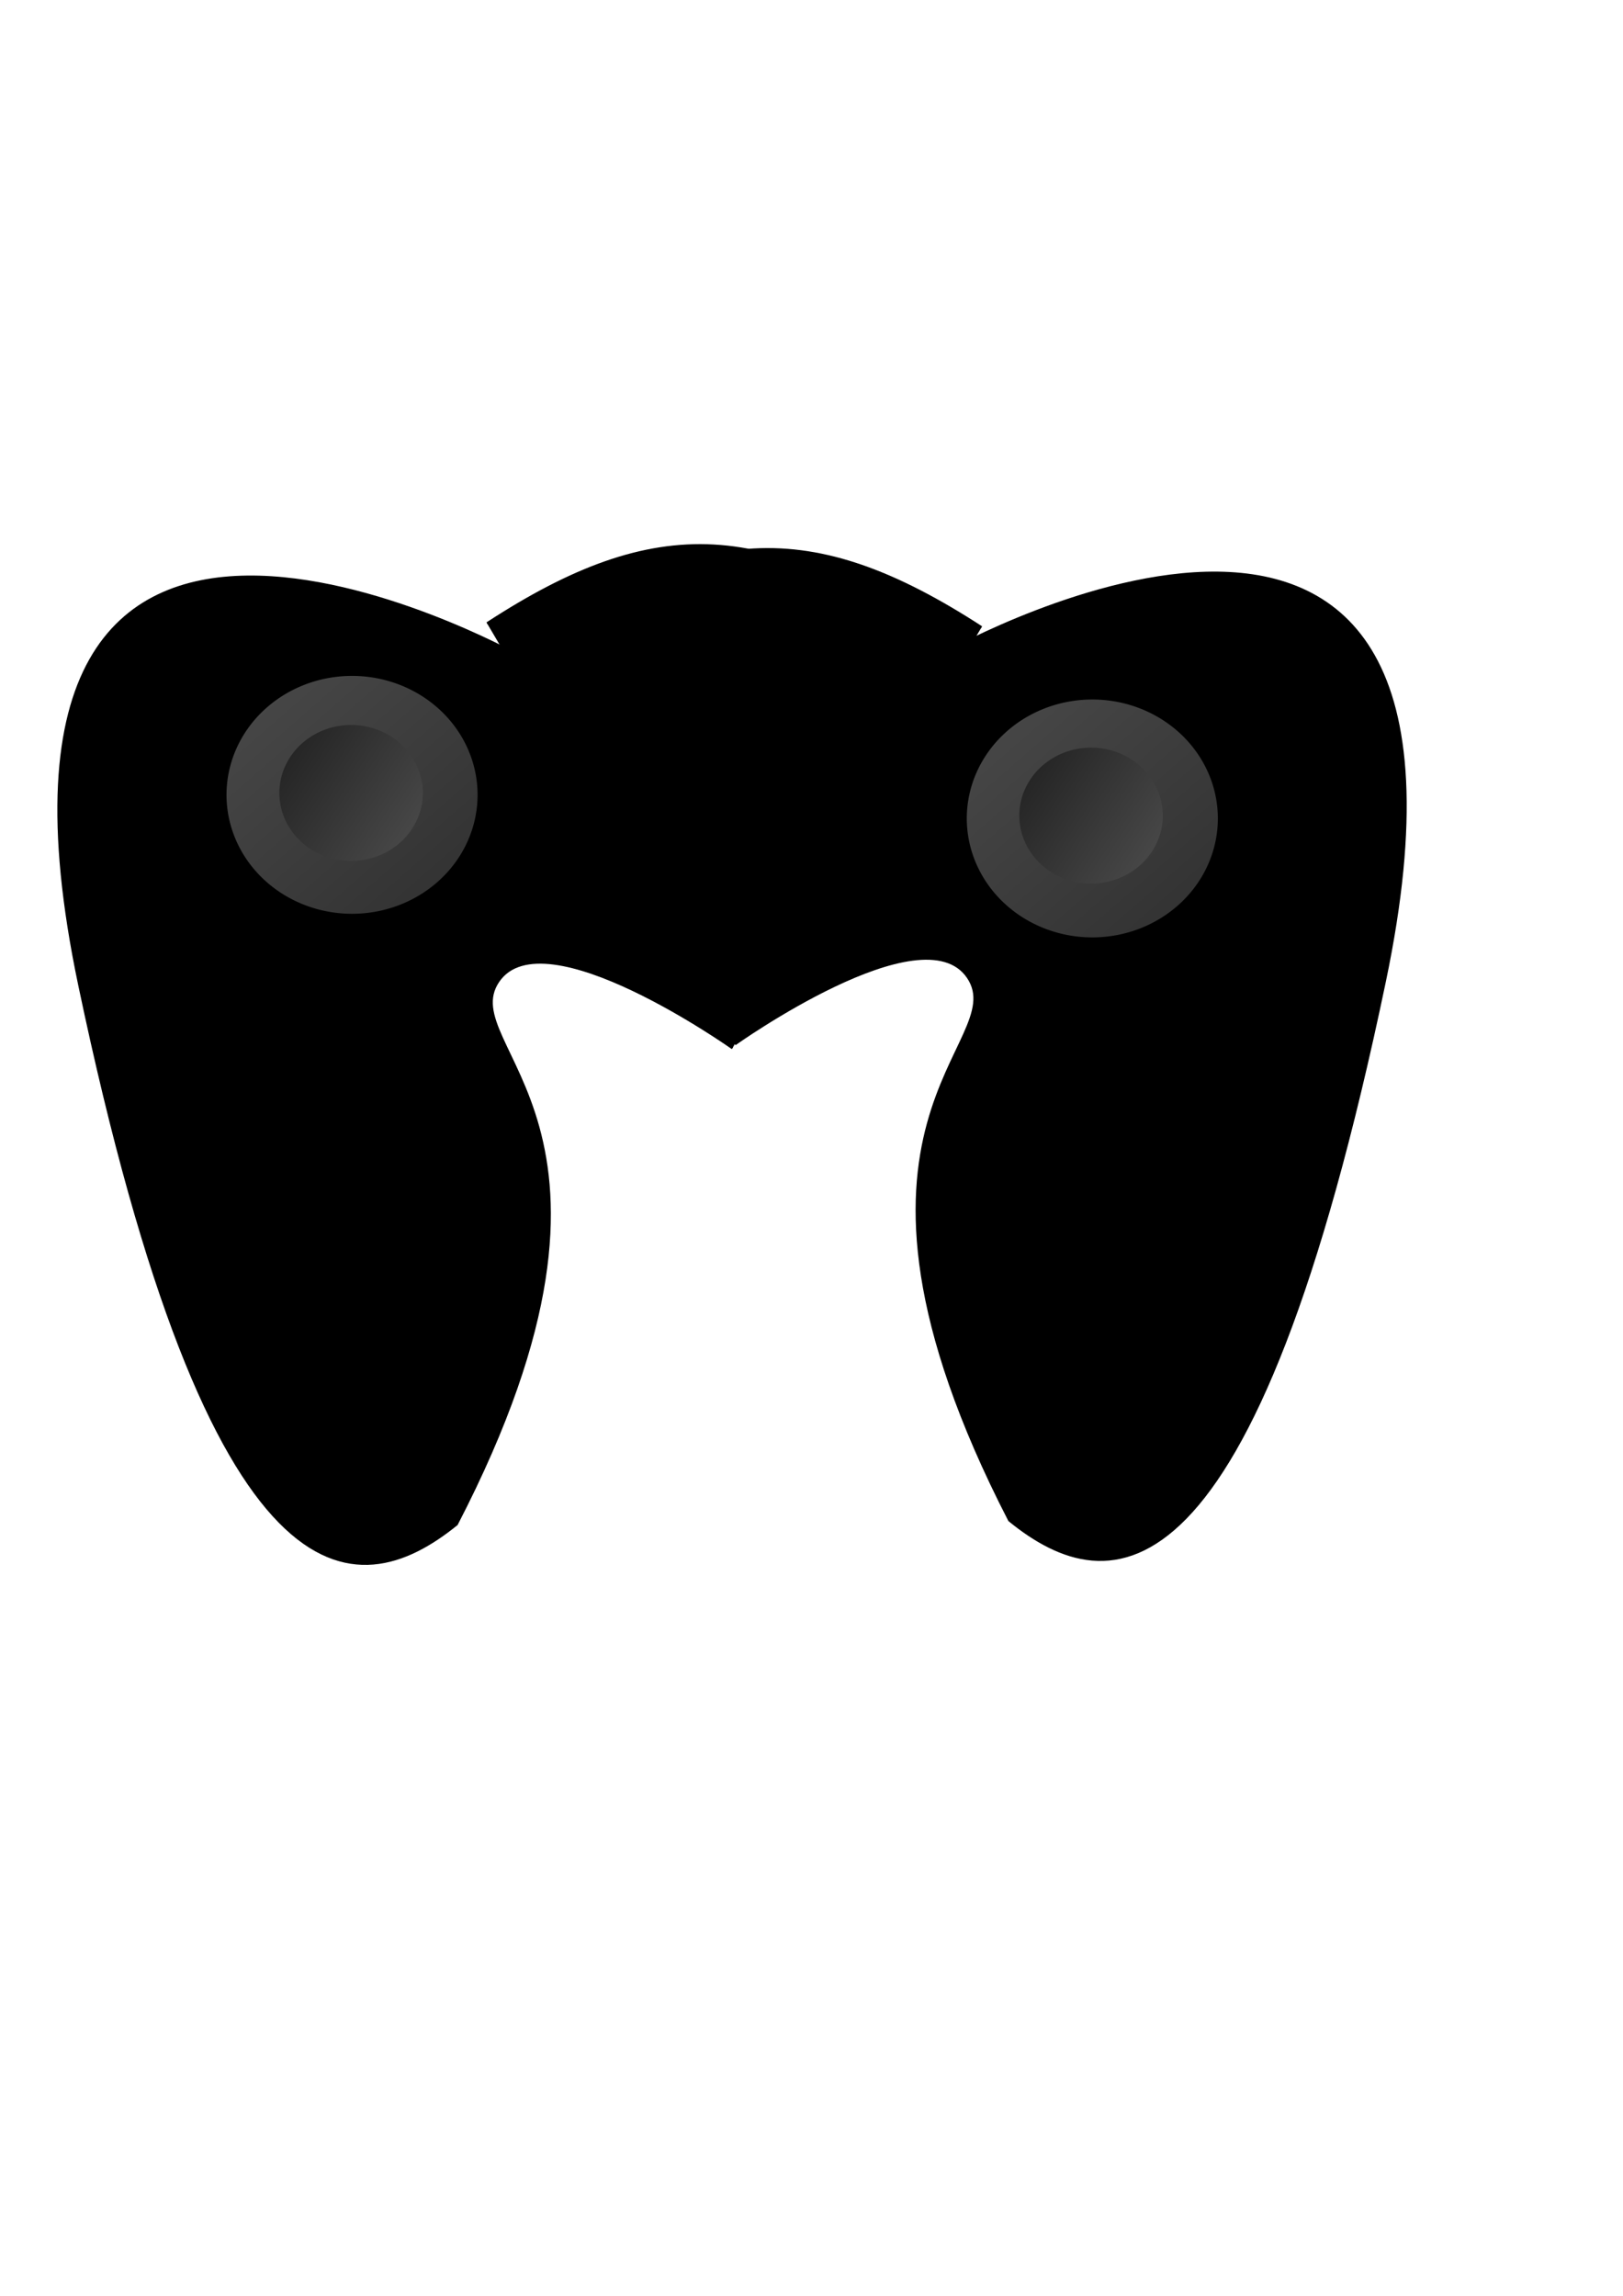 <?xml version="1.0" encoding="UTF-8" standalone="no"?>
<!-- Created using Karbon, part of Calligra: http://www.calligra.org/karbon -->

<svg
   xmlns:dc="http://purl.org/dc/elements/1.1/"
   xmlns:cc="http://creativecommons.org/ns#"
   xmlns:rdf="http://www.w3.org/1999/02/22-rdf-syntax-ns#"
   xmlns:svg="http://www.w3.org/2000/svg"
   xmlns="http://www.w3.org/2000/svg"
   xmlns:xlink="http://www.w3.org/1999/xlink"
   xmlns:sodipodi="http://sodipodi.sourceforge.net/DTD/sodipodi-0.dtd"
   xmlns:inkscape="http://www.inkscape.org/namespaces/inkscape"
   width="595.277pt"
   height="841.891pt"
   id="svg3032"
   version="1.1"
   inkscape:version="0.48.3.1 r9886"
   sodipodi:docname="0.svg">
  <sodipodi:namedview
     pagecolor="#ffffff"
     bordercolor="#666666"
     borderopacity="1"
     objecttolerance="10"
     gridtolerance="10"
     guidetolerance="10"
     inkscape:pageopacity="0"
     inkscape:pageshadow="2"
     inkscape:window-width="1280"
     inkscape:window-height="748"
     id="namedview3037"
     showgrid="false"
     inkscape:zoom="0.5416378"
     inkscape:cx="372.0481"
     inkscape:cy="526.18188"
     inkscape:window-x="0"
     inkscape:window-y="21"
     inkscape:window-maximized="1"
     inkscape:current-layer="svg3032" />
  <defs
     id="defs3034">
    <linearGradient
       inkscape:collect="always"
       id="linearGradient3103">
      <stop
         style="stop-color:#000000;stop-opacity:1;"
         offset="0"
         id="stop3105" />
      <stop
         style="stop-color:#4d4d4d;stop-opacity:1"
         offset="1"
         id="stop3107" />
    </linearGradient>
    <linearGradient
       inkscape:collect="always"
       xlink:href="#linearGradient3103"
       id="linearGradient3109"
       x1="77.543"
       y1="323.094"
       x2="212.319"
       y2="413.56"
       gradientUnits="userSpaceOnUse" />
    <linearGradient
       inkscape:collect="always"
       xlink:href="#linearGradient3103-3"
       id="linearGradient3109-2"
       x1="77.543"
       y1="323.094"
       x2="212.319"
       y2="413.56"
       gradientUnits="userSpaceOnUse" />
    <linearGradient
       inkscape:collect="always"
       id="linearGradient3103-3">
      <stop
         style="stop-color:#000000;stop-opacity:1;"
         offset="0"
         id="stop3105-2" />
      <stop
         style="stop-color:#4d4d4d;stop-opacity:1"
         offset="1"
         id="stop3107-5" />
    </linearGradient>
    <linearGradient
       y2="413.56"
       x2="212.319"
       y1="323.094"
       x1="77.543"
       gradientUnits="userSpaceOnUse"
       id="linearGradient3126"
       xlink:href="#linearGradient3103-3"
       inkscape:collect="always" />
    <linearGradient
       inkscape:collect="always"
       xlink:href="#linearGradient3103"
       id="linearGradient3147"
       gradientUnits="userSpaceOnUse"
       x1="319.152"
       y1="557.518"
       x2="131.483"
       y2="341.706" />
    <linearGradient
       inkscape:collect="always"
       xlink:href="#linearGradient3103-5"
       id="linearGradient3147-4"
       gradientUnits="userSpaceOnUse"
       x1="319.152"
       y1="557.518"
       x2="131.483"
       y2="341.706" />
    <linearGradient
       inkscape:collect="always"
       id="linearGradient3103-5">
      <stop
         style="stop-color:#000000;stop-opacity:1;"
         offset="0"
         id="stop3105-24" />
      <stop
         style="stop-color:#4d4d4d;stop-opacity:1"
         offset="1"
         id="stop3107-8" />
    </linearGradient>
    <linearGradient
       y2="341.706"
       x2="131.483"
       y1="557.518"
       x1="319.152"
       gradientUnits="userSpaceOnUse"
       id="linearGradient3164"
       xlink:href="#linearGradient3103-5"
       inkscape:collect="always" />
  </defs>
  <g
     id="g3097"
     transform="matrix(1,0,0,1.042,-360.019,-295.471)">
    <g
       id="g3183"
       transform="translate(369.25,276.938)">
      <path
         style="fill:#000000;stroke:#000000;stroke-width:1px;stroke-linecap:butt;stroke-linejoin:miter;stroke-opacity:1"
         d="m 348.942,498.488 c 0,0 -92.313,-62.773 -114.468,-31.386 -22.155,31.386 81.235,66.465 -20.309,254.783 C 164.316,760.656 94.159,764.348 29.54,468.948 -37.081,164.395 243.705,313.863 243.705,313.863 332.325,251.09 387.713,249.244 470.794,300.939"
         id="path3093"
         inkscape:connector-curvature="0"
         sodipodi:nodetypes="cscscc" />
      <path
         sodipodi:nodetypes="cscscc"
         inkscape:connector-curvature="0"
         id="path3095"
         d="m 350.19,496.642 c 0,0 91.86,-62.773 113.906,-31.386 22.046,31.386 -80.837,66.465 20.209,254.783 49.604,38.771 119.418,42.464 183.72,-252.937 C 734.319,162.549 454.91,312.017 454.91,312.017 366.725,249.244 311.609,247.398 228.935,299.093"
         style="fill:#000000;stroke:#000000;stroke-width:0.998px;stroke-linecap:butt;stroke-linejoin:miter;stroke-opacity:1" />
    </g>
  </g>
  <g
     id="g3191">
    <path
       transform="matrix(1.75,0,0,1.75,-128.315,-289.862)"
       sodipodi:type="arc"
       style="fill:url(#linearGradient3147);fill-opacity:1;fill-rule:nonzero"
       id="path3145"
       sodipodi:cx="171.70146"
       sodipodi:cy="387.71298"
       sodipodi:rx="35.078793"
       sodipodi:ry="33.23254"
       d="m 206.78,387.713 a 35.079,33.233 0 1 1 -70.158,0 35.079,33.233 0 1 1 70.158,0 z" />
    <path
       d="m 206.78,387.713 a 35.079,33.233 0 1 1 -70.158,0 35.079,33.233 0 1 1 70.158,0 z"
       sodipodi:ry="33.23254"
       sodipodi:rx="35.078793"
       sodipodi:cy="387.71298"
       sodipodi:cx="171.70146"
       id="path3101"
       style="fill:url(#linearGradient3109);fill-opacity:1;fill-rule:nonzero"
       sodipodi:type="arc" />
  </g>
  <g
     id="g3187">
    <path
       transform="matrix(1.75,0,0,1.75,233.704,-278.322)"
       sodipodi:type="arc"
       style="fill:url(#linearGradient3164);fill-opacity:1;fill-rule:nonzero"
       id="path3145-9"
       sodipodi:cx="171.70146"
       sodipodi:cy="387.71298"
       sodipodi:rx="35.078793"
       sodipodi:ry="33.23254"
       d="m 206.78,387.713 a 35.079,33.233 0 1 1 -70.158,0 35.079,33.233 0 1 1 70.158,0 z" />
    <path
       d="m 206.78,387.713 a 35.079,33.233 0 1 1 -70.158,0 35.079,33.233 0 1 1 70.158,0 z"
       sodipodi:ry="33.23254"
       sodipodi:rx="35.078793"
       sodipodi:cy="387.71298"
       sodipodi:cx="171.70146"
       id="path3101-9"
       style="fill:url(#linearGradient3126);fill-opacity:1;fill-rule:nonzero"
       sodipodi:type="arc"
       transform="translate(361.865,11.077)" />
  </g>
</svg>
